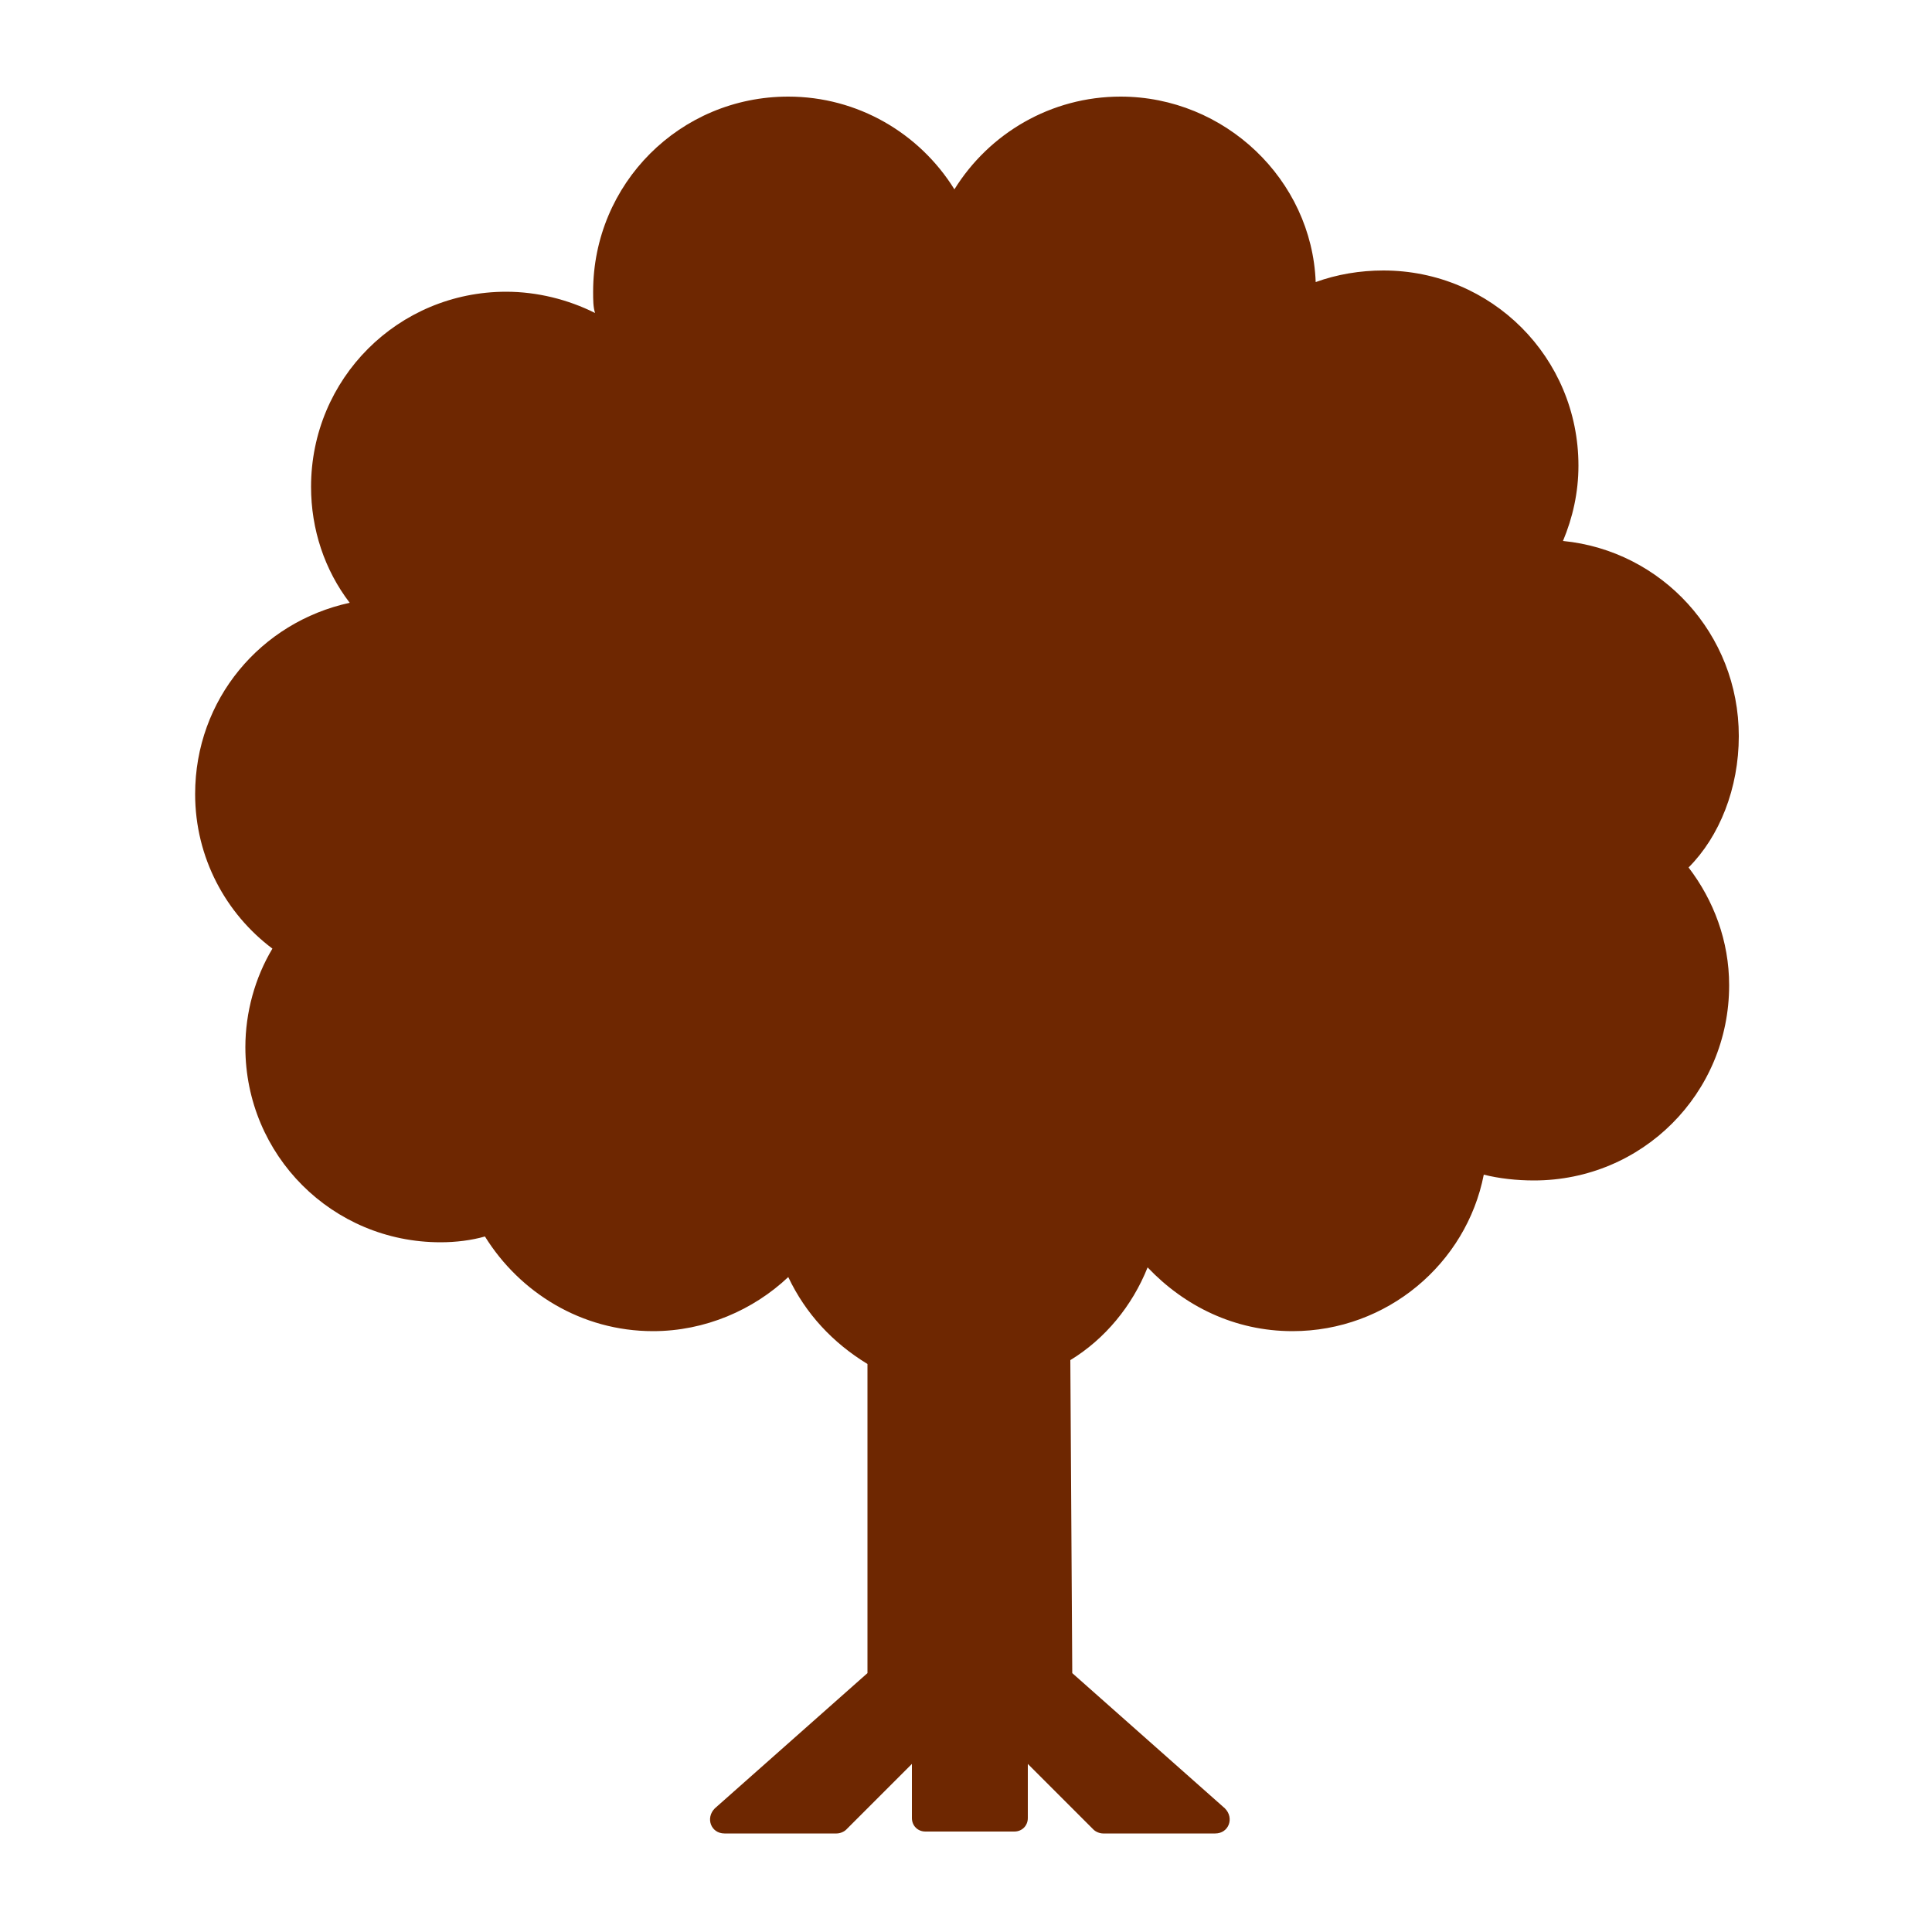 <svg fill="#6E2701" xmlns="http://www.w3.org/2000/svg" xmlns:xlink="http://www.w3.org/1999/xlink" version="1.1" x="0px" y="0px" viewBox="0 0 100 100" enable-background="new 0 0 100 100" xml:space="preserve"><path d="M90,38.1c0-5.3-4-9.6-9.1-10.1c0.5-1.2,0.8-2.5,0.8-3.9c0-5.6-4.5-10.1-10.1-10.1c-1.2,0-2.4,0.2-3.5,0.6  C67.9,9.3,63.4,5,58,5c-3.6,0-6.8,1.9-8.6,4.8c-1.8-2.9-5-4.8-8.6-4.8c-5.6,0-10.1,4.5-10.1,10.1c0,0.4,0,0.8,0.1,1.1  c-1.4-0.7-3-1.1-4.6-1.1c-5.6,0-10.1,4.5-10.1,10.1c0,2.2,0.7,4.3,2,6c-4.6,1-8,5-8,9.9c0,3.3,1.6,6.2,4,8c-0.9,1.5-1.4,3.3-1.4,5.1  c0,5.6,4.5,10.1,10.1,10.1c0.8,0,1.6-0.1,2.3-0.3c1.8,2.9,5,4.9,8.7,4.9c2.7,0,5.2-1.1,7-2.8c0.9,1.9,2.3,3.4,4.1,4.5v16l-7.9,7  c-0.5,0.5-0.2,1.3,0.5,1.3h5.8c0.2,0,0.4-0.1,0.5-0.2l3.4-3.4v2.8c0,0.4,0.3,0.7,0.7,0.7h4.6c0.4,0,0.7-0.3,0.7-0.7v-2.8l3.4,3.4  c0.1,0.1,0.3,0.2,0.5,0.2h5.8c0.7,0,1-0.8,0.5-1.3l-7.9-7l-0.1-16.2c1.8-1.1,3.2-2.8,4-4.8c1.9,2,4.5,3.3,7.5,3.3  c4.9,0,9-3.5,9.9-8.1c0.8,0.2,1.7,0.3,2.6,0.3c5.6,0,10.1-4.5,10.1-10.1c0-2.3-0.8-4.4-2.1-6.1C89,43.3,90,40.8,90,38.1z"></path></svg>
